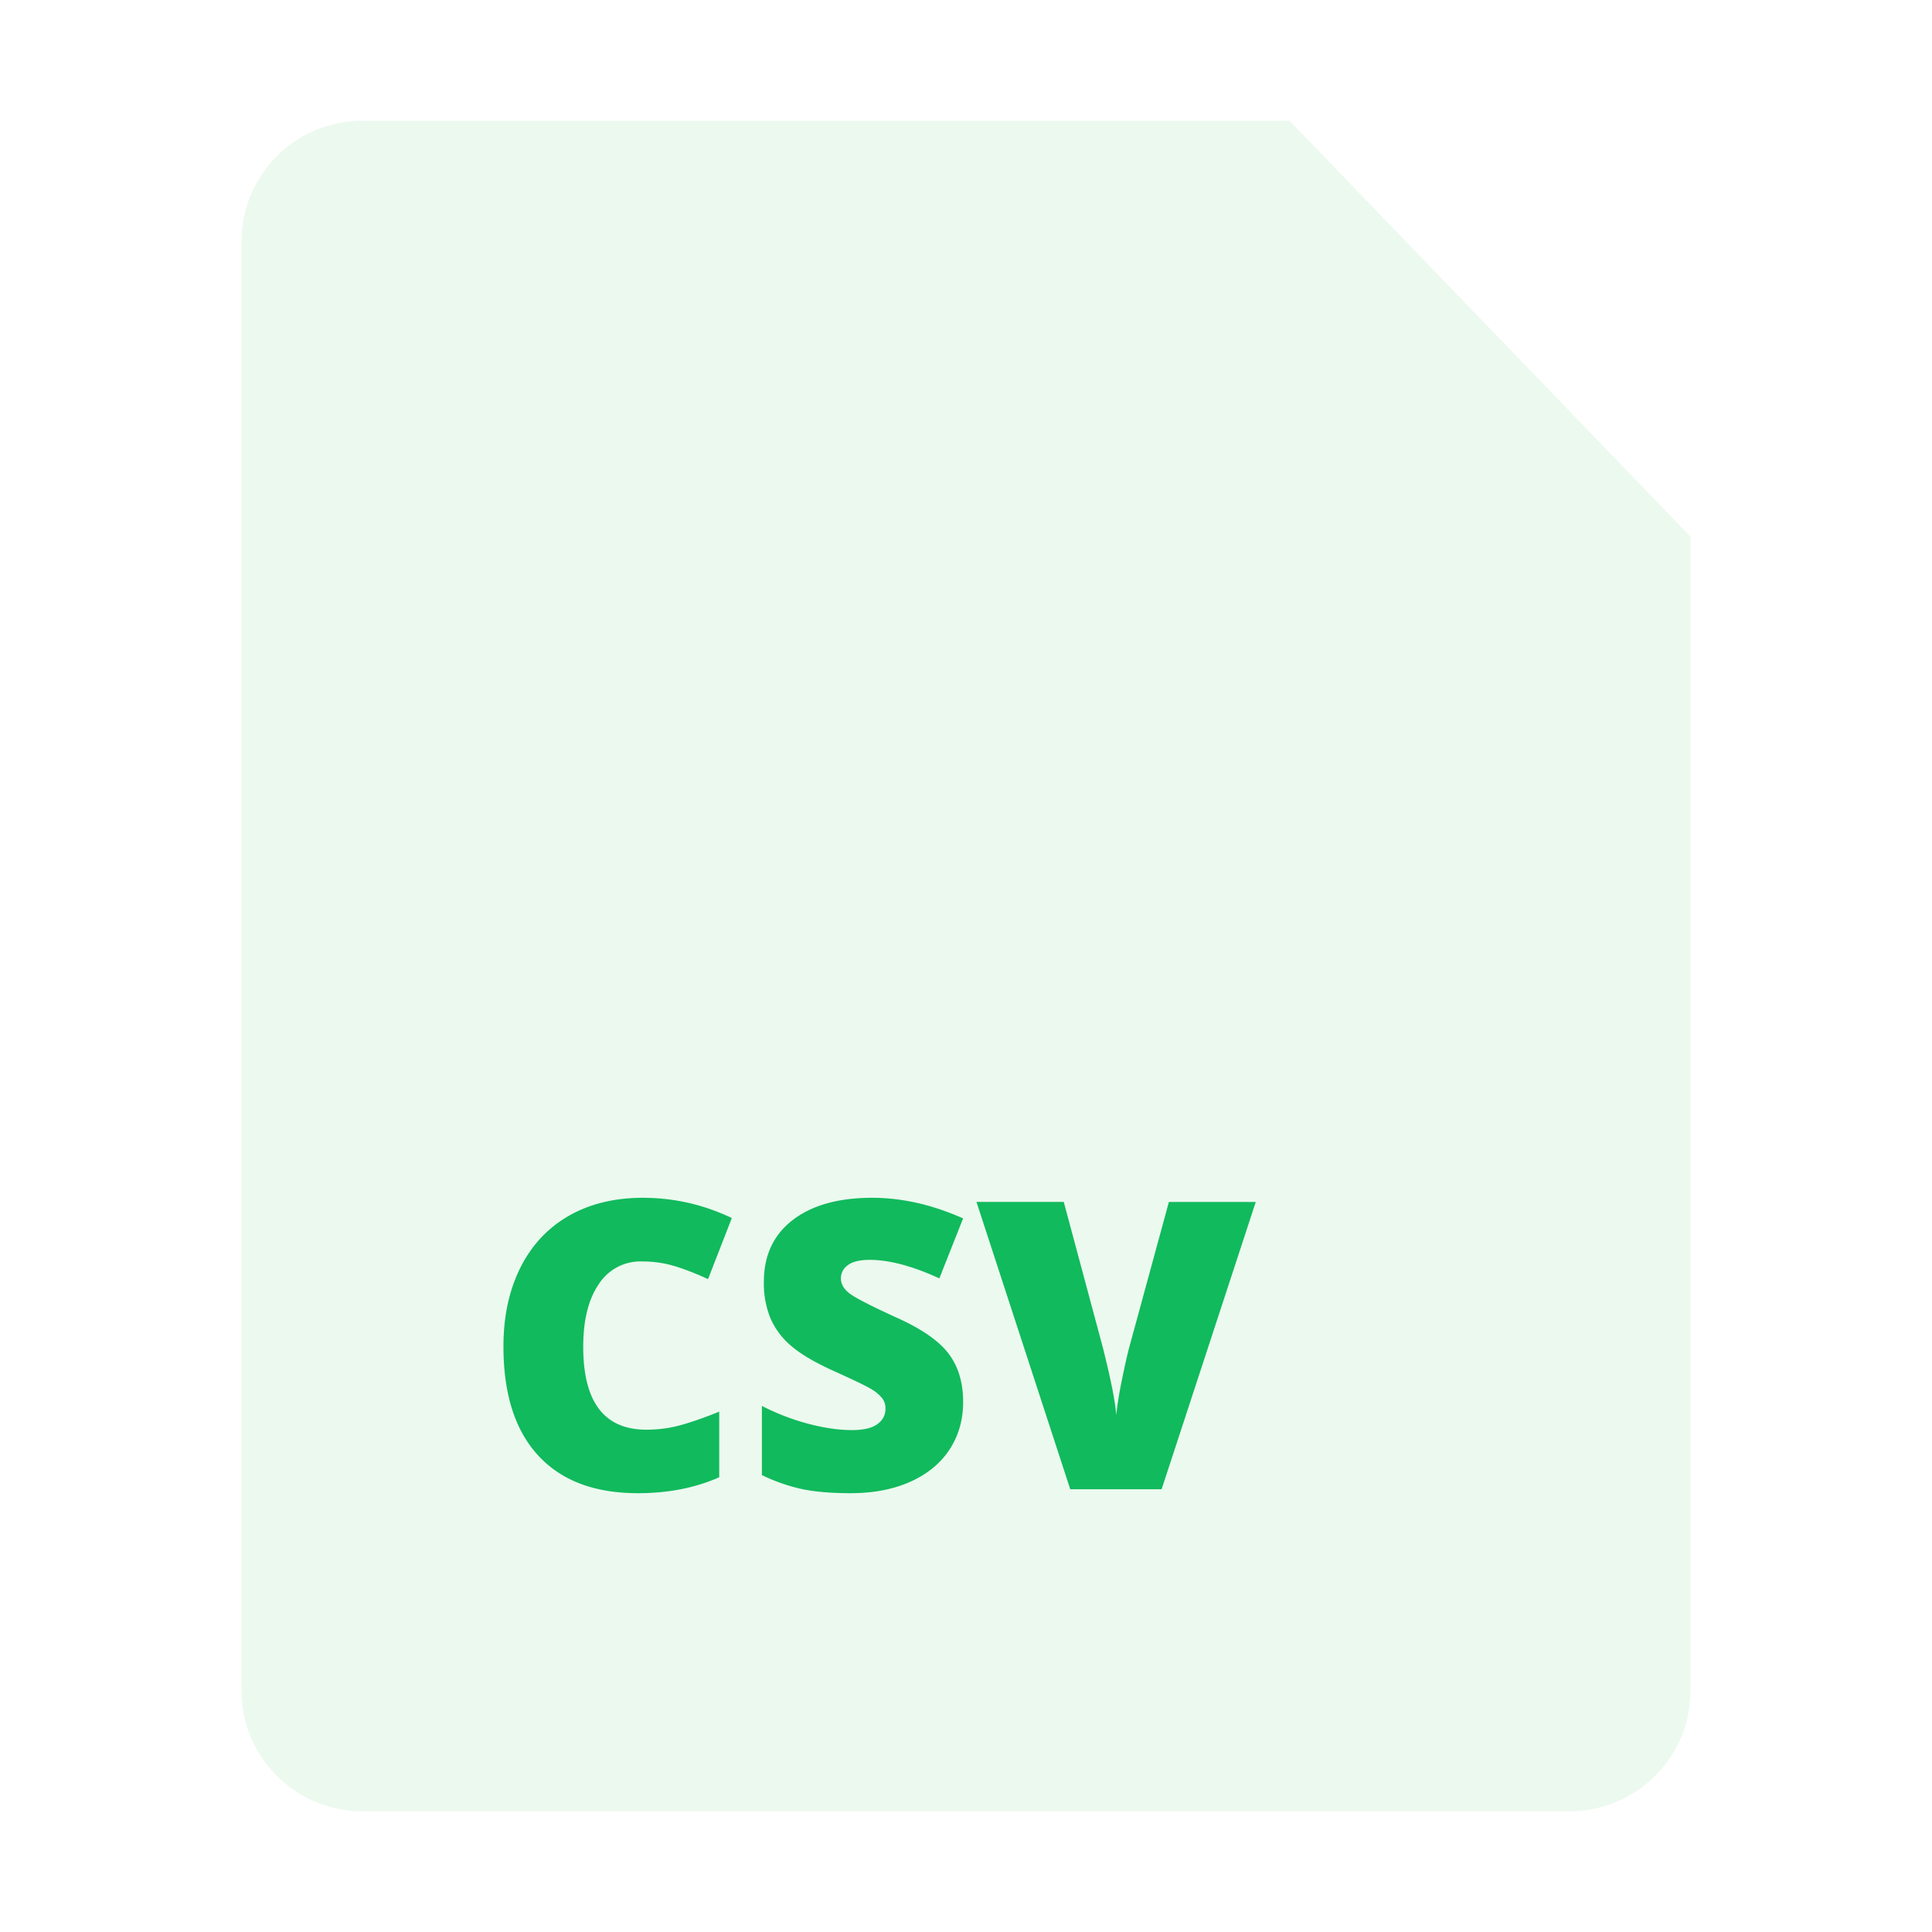 <svg xmlns="http://www.w3.org/2000/svg" width="48" height="48" viewBox="0 0 48 48">
    <g fill="none" fill-rule="evenodd">
        <path fill="#42C25F" fill-opacity=".1" d="M9 3h23.038L42 13.332V42a3 3 0 0 1-3 3H9a3 3 0 0 1-3-3V6a3 3 0 0 1 3-3z"/>
        <path fill="#11BA5D" d="M15.95 31.34a1.23 1.23 0 0 0-1.074.565c-.257.376-.386.894-.386 1.555 0 1.374.523 2.06 1.568 2.06.315 0 .621-.043.918-.131.296-.088.594-.194.893-.318v1.631c-.596.264-1.27.396-2.021.396-1.078 0-1.904-.313-2.478-.938-.575-.625-.862-1.528-.862-2.71 0-.739.139-1.388.417-1.948.279-.56.679-.99 1.201-1.292.523-.3 1.137-.451 1.844-.451.771 0 1.509.167 2.212.503l-.591 1.518a6.643 6.643 0 0 0-.791-.312 2.764 2.764 0 0 0-.85-.127zm7.979 3.492c0 .443-.113.836-.337 1.18-.225.343-.549.61-.972.8-.423.19-.92.286-1.49.286-.474 0-.873-.034-1.195-.1a4.441 4.441 0 0 1-1.006-.35V34.93c.368.188.75.336 1.147.442.397.105.762.158 1.094.158.286 0 .496-.05.63-.149.133-.099.2-.227.2-.383a.422.422 0 0 0-.08-.256.938.938 0 0 0-.26-.222c-.118-.075-.435-.228-.95-.46-.465-.211-.814-.416-1.046-.615a1.889 1.889 0 0 1-.518-.683 2.269 2.269 0 0 1-.168-.913c0-.658.239-1.17.717-1.538.479-.368 1.136-.552 1.973-.552.739 0 1.492.17 2.26.512l-.59 1.49c-.667-.306-1.244-.46-1.729-.46-.25 0-.433.045-.547.133a.399.399 0 0 0-.17.327c0 .14.072.265.217.376.145.11.538.312 1.18.605.614.277 1.042.574 1.28.891.24.318.36.717.36 1.199zm5.112-4.97h2.158L28.86 37h-2.27l-2.33-7.139h2.169l.971 3.618c.202.805.313 1.364.332 1.68a9.15 9.15 0 0 1 .137-.854c.069-.342.129-.61.18-.806l.992-3.638z"/>
    </g>
</svg>
